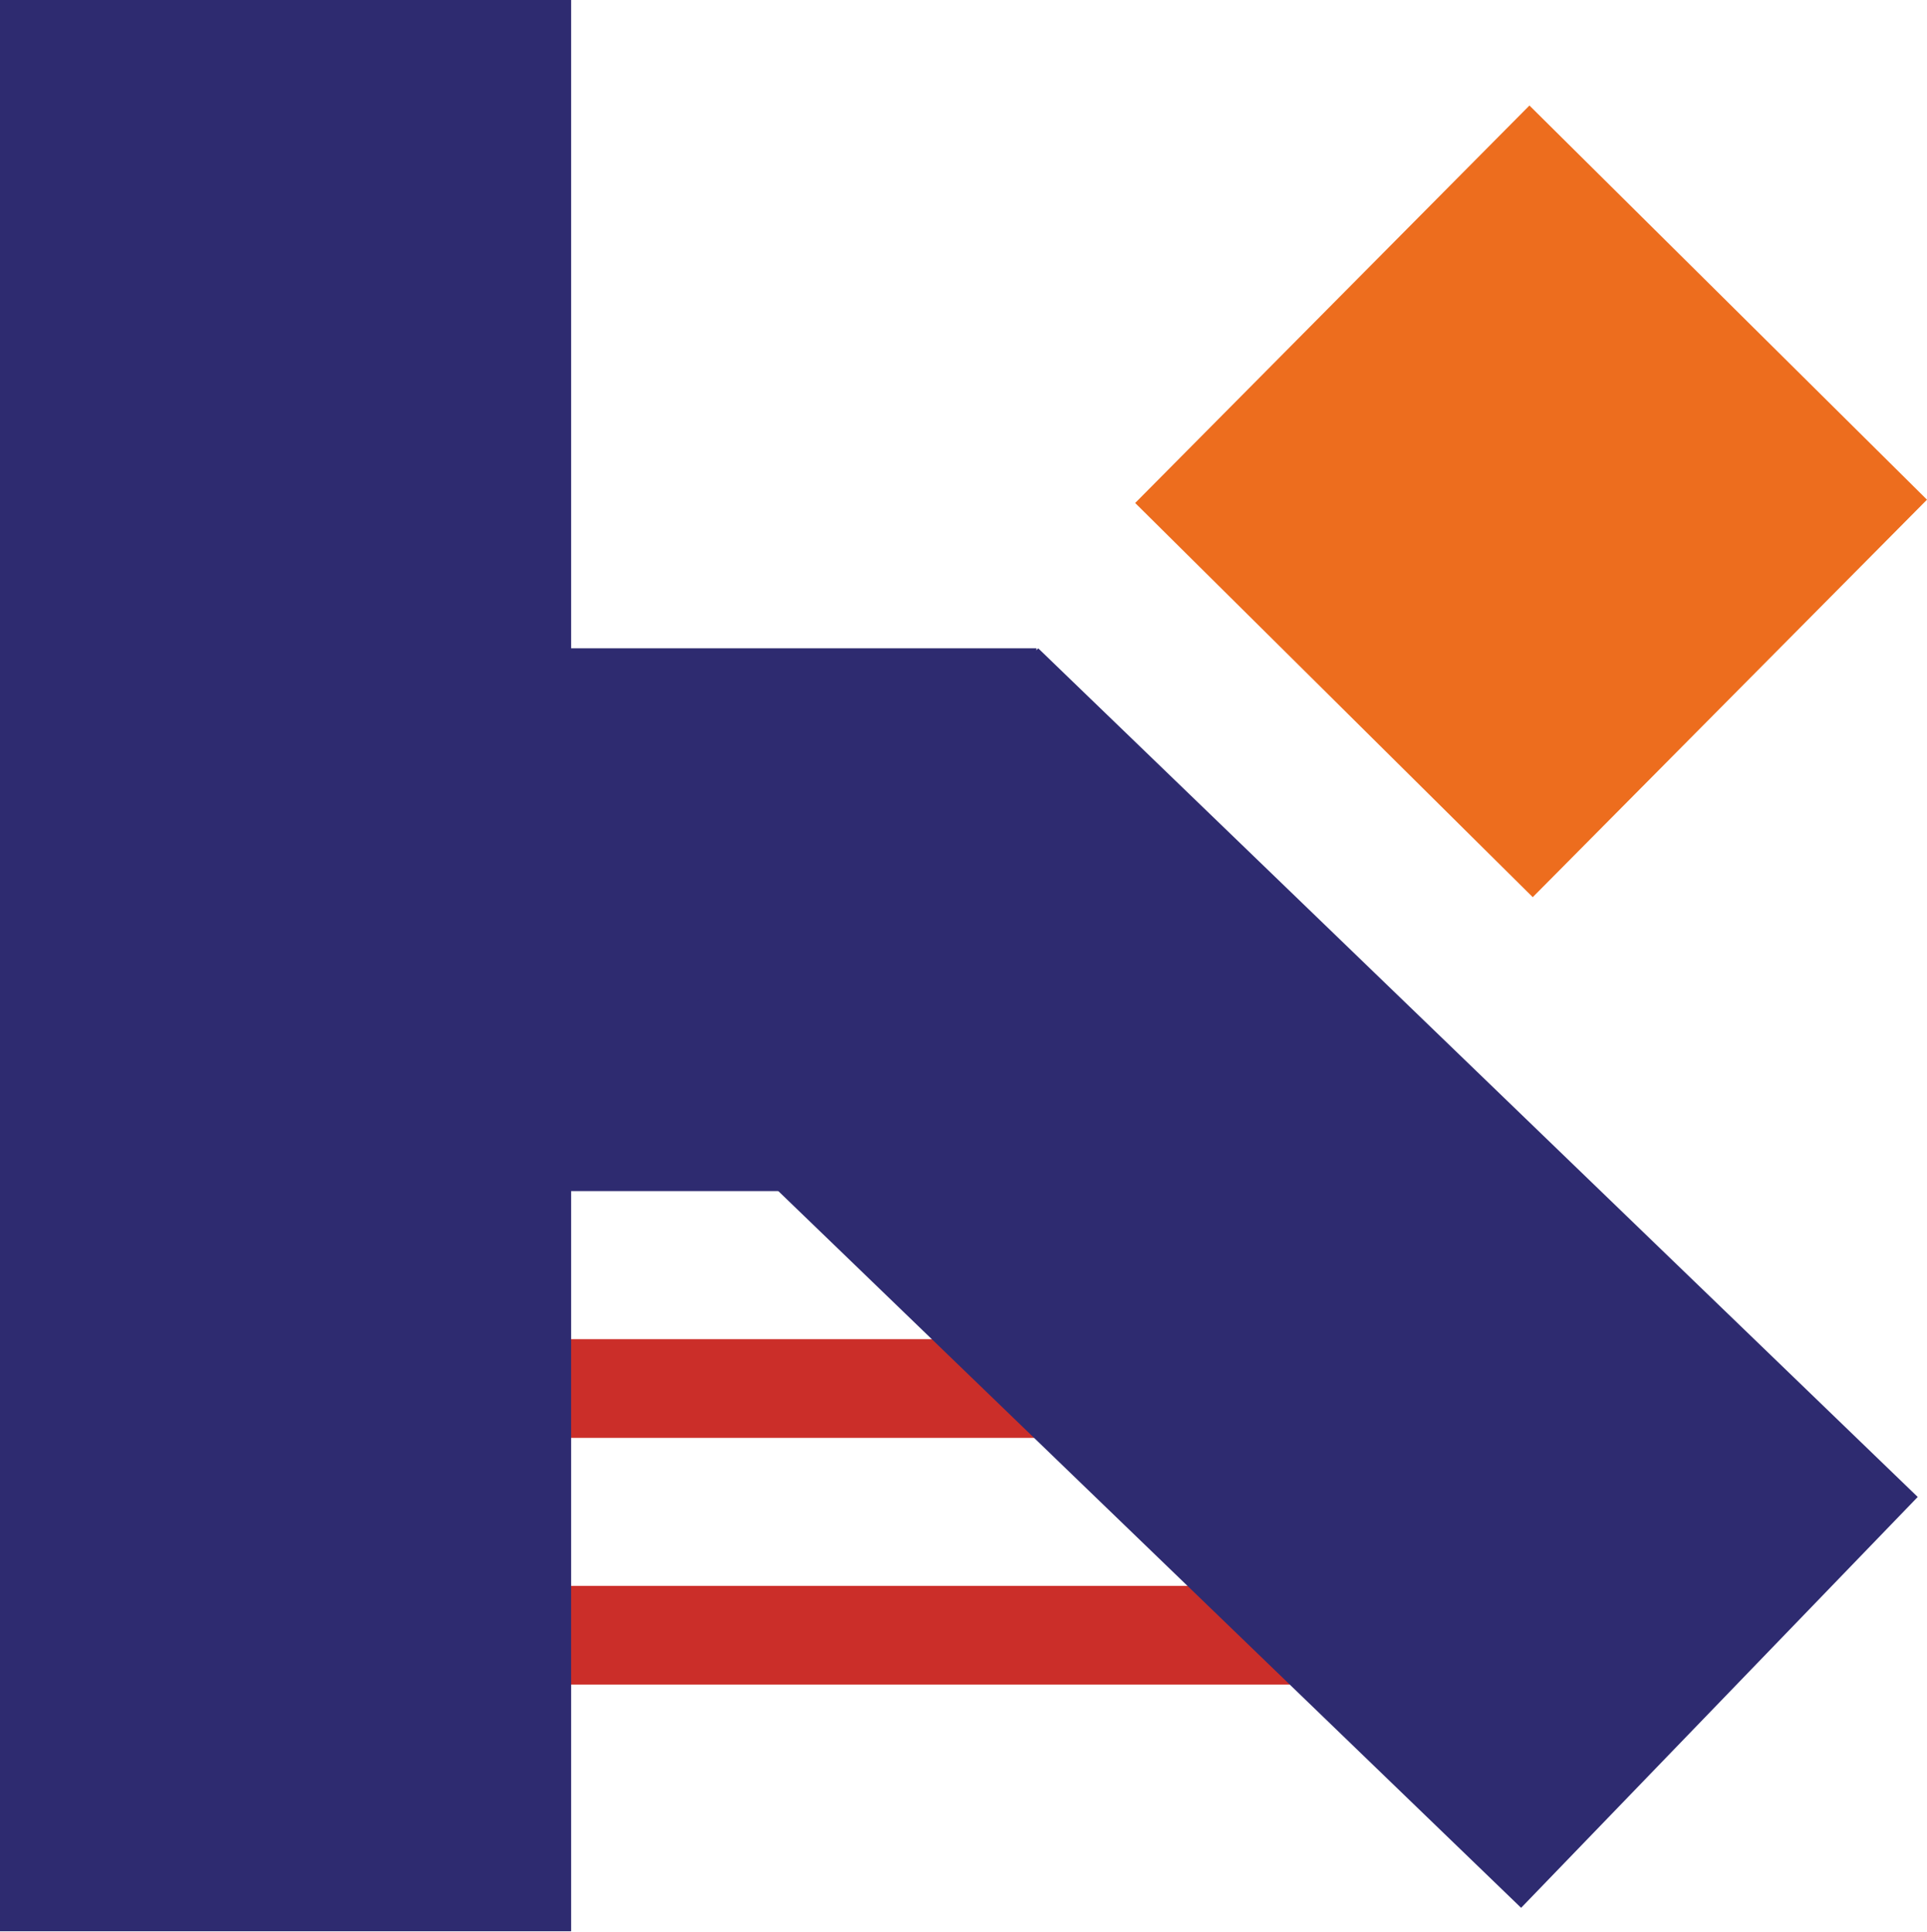 <svg width="764" height="766" viewBox="0 0 764 766" fill="none" xmlns="http://www.w3.org/2000/svg">
<rect x="78.272" y="628.877" width="508.766" height="39.136" fill="#CB2E29"/>
<rect x="78.272" y="531.047" width="508.766" height="39.136" fill="#CB2E29"/>
<rect x="606.376" y="41.84" width="221.989" height="221.989" transform="rotate(44.761 606.376 41.84)" fill="#ED6D1E"/>
<rect width="226.429" height="765.863" fill="#2E2B70"/>
<rect x="19.568" y="472.334" width="215.247" height="391.358" transform="rotate(-90 19.568 472.334)" fill="#2E2B70"/>
<path d="M760.321 593.625L603.077 756.55L254.383 420.012L411.627 257.087L760.321 593.625Z" fill="#2E2B70"/>
</svg>
